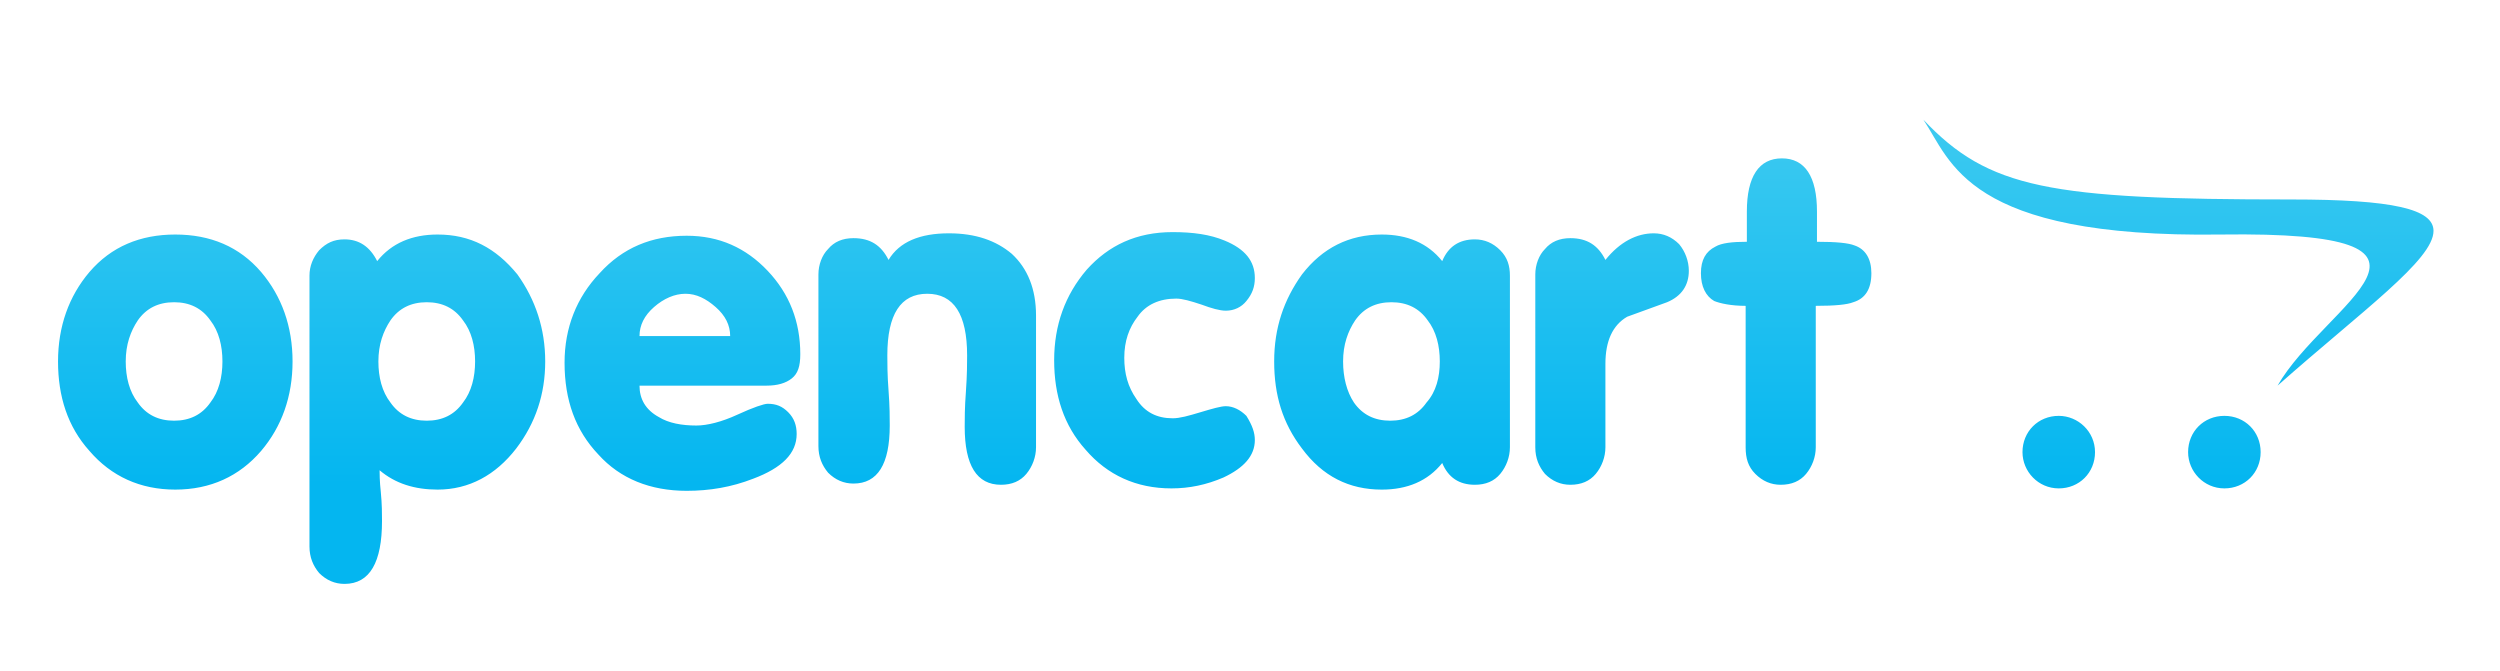 <?xml version="1.0" encoding="utf-8"?>
<!-- Generator: Adobe Illustrator 19.1.1, SVG Export Plug-In . SVG Version: 6.00 Build 0)  -->
<svg version="1.1" id="openxart_1_" xmlns="http://www.w3.org/2000/svg" xmlns:xlink="http://www.w3.org/1999/xlink" x="0px"
	 y="0px" viewBox="49 -6 206.8 55.5" style="enable-background:new 49 -6 206.8 55.5;" xml:space="preserve">
<style type="text/css">
	.st0{fill:url(#openxart_2_);}
</style>
<linearGradient id="openxart_2_" gradientUnits="userSpaceOnUse" x1="-286.825" y1="296.092" x2="-286.825" y2="296.154" gradientTransform="matrix(2498.56 0 0 -485.736 716800.438 143856.766)">
	<stop  offset="0" style="stop-color:#04B6F0"/>
	<stop  offset="1" style="stop-color:#3ECAF0"/>
</linearGradient>
<path id="openxart" class="st0" d="M73.2,23.9c0,2.9-0.9,5.4-2.6,7.4c-1.8,2.1-4.2,3.2-7.1,3.2c-2.9,0-5.3-1.1-7.1-3.2
	c-1.8-2-2.6-4.5-2.6-7.4c0-2.9,0.9-5.4,2.6-7.4c1.8-2.1,4.2-3.1,7.1-3.1c2.9,0,5.3,1,7.1,3.1C72.3,18.5,73.2,21,73.2,23.9L73.2,23.9
	z M67.4,23.9c0-1.3-0.3-2.5-1-3.4c-0.7-1-1.7-1.5-3-1.5c-1.3,0-2.3,0.5-3,1.5c-0.6,0.9-1,2-1,3.4c0,1.3,0.3,2.5,1,3.4
	c0.7,1,1.7,1.5,3,1.5c1.3,0,2.3-0.5,3-1.5C67.1,26.4,67.4,25.2,67.4,23.9z M94.1,23.9c0,2.7-0.8,5.1-2.4,7.2
	c-1.7,2.2-3.9,3.4-6.5,3.4c-1.9,0-3.5-0.5-4.8-1.6c0,0.2,0,0.9,0.1,1.8c0.1,1,0.1,1.8,0.1,2.4c0,3.4-1,5.2-3.1,5.2
	c-0.8,0-1.5-0.3-2.1-0.9c-0.5-0.6-0.8-1.3-0.8-2.2V16.8c0-0.8,0.3-1.5,0.8-2.1c0.6-0.6,1.2-0.9,2.1-0.9c1.2,0,2.1,0.6,2.7,1.8
	c1.2-1.5,2.9-2.2,5-2.2c2.7,0,4.8,1.1,6.6,3.3C93.3,18.8,94.1,21.2,94.1,23.9L94.1,23.9z M88.3,23.9c0-1.3-0.3-2.5-1-3.4
	c-0.7-1-1.7-1.5-3-1.5c-1.3,0-2.3,0.5-3,1.5c-0.6,0.9-1,2-1,3.4c0,1.3,0.3,2.5,1,3.4c0.7,1,1.7,1.5,3,1.5c1.3,0,2.3-0.5,3-1.5
	C88,26.4,88.3,25.2,88.3,23.9z M115.2,23.3c0,1-0.2,1.6-0.7,2c-0.5,0.4-1.2,0.6-2.1,0.6h-10.5c0,1.1,0.5,2,1.6,2.6
	c0.8,0.5,1.9,0.7,3.1,0.7c0.9,0,2.1-0.3,3.4-0.9c1.3-0.6,2.2-0.9,2.5-0.9c0.7,0,1.2,0.2,1.7,0.7c0.5,0.5,0.7,1.1,0.7,1.8
	c0,1.6-1.2,2.8-3.6,3.7c-1.8,0.7-3.6,1-5.5,1c-3,0-5.5-1-7.3-3c-1.9-2-2.8-4.5-2.8-7.6c0-2.9,1-5.4,2.9-7.4c1.9-2.1,4.3-3.1,7.2-3.1
	c2.7,0,4.9,1,6.7,2.9C114.3,18.3,115.2,20.6,115.2,23.3L115.2,23.3z M109.4,21.8c0-0.9-0.4-1.7-1.2-2.4c-0.8-0.7-1.6-1.1-2.5-1.1
	c-0.9,0-1.8,0.4-2.6,1.1c-0.8,0.7-1.2,1.5-1.2,2.4H109.4z M134.7,31c0,0.8-0.3,1.6-0.8,2.2c-0.5,0.6-1.2,0.9-2.1,0.9
	c-2,0-3-1.6-3-4.8c0-0.6,0-1.6,0.1-2.9C129,25,129,24,129,23.4c0-3.4-1.1-5.1-3.3-5.1c-2.2,0-3.3,1.7-3.3,5.1c0,0.6,0,1.6,0.1,2.9
	c0.1,1.3,0.1,2.3,0.1,2.9c0,3.2-1,4.8-3,4.8c-0.8,0-1.5-0.3-2.1-0.9c-0.5-0.6-0.8-1.3-0.8-2.2V16.7c0-0.8,0.3-1.6,0.8-2.1
	c0.5-0.6,1.2-0.9,2.1-0.9c1.4,0,2.3,0.6,2.9,1.8c0.9-1.5,2.6-2.2,5-2.2c2.2,0,3.9,0.6,5.2,1.7c1.3,1.2,2,2.9,2,5.1V31L134.7,31z
	 M152.8,30.4c0,1.3-0.9,2.3-2.6,3.1c-1.4,0.6-2.8,0.9-4.3,0.9c-2.9,0-5.3-1.1-7.1-3.2c-1.8-2-2.6-4.5-2.6-7.4c0-2.9,0.9-5.4,2.7-7.5
	c1.8-2,4.1-3.1,7.1-3.1c1.7,0,3.1,0.2,4.3,0.7c1.7,0.7,2.5,1.7,2.5,3.1c0,0.7-0.2,1.3-0.7,1.9c-0.4,0.5-1,0.8-1.7,0.8
	c-0.5,0-1.2-0.2-2-0.5c-0.9-0.3-1.6-0.5-2.1-0.5c-1.4,0-2.5,0.5-3.2,1.5c-0.7,0.9-1.1,2-1.1,3.4c0,1.3,0.3,2.4,1,3.4
	c0.7,1.1,1.7,1.6,3,1.6c0.6,0,1.3-0.2,2.3-0.5c1-0.3,1.7-0.5,2.1-0.5c0.6,0,1.2,0.3,1.7,0.8C152.6,29.2,152.8,29.8,152.8,30.4
	L152.8,30.4z M173.9,31c0,0.8-0.3,1.6-0.8,2.2c-0.5,0.6-1.2,0.9-2.1,0.9c-1.3,0-2.2-0.6-2.7-1.8c-1.2,1.5-2.9,2.2-5,2.2
	c-2.7,0-4.9-1.1-6.6-3.4c-1.6-2.1-2.3-4.4-2.3-7.2s0.8-5.1,2.3-7.2c1.7-2.2,3.9-3.3,6.6-3.3c2.1,0,3.8,0.7,5,2.2
	c0.5-1.2,1.4-1.8,2.7-1.8c0.8,0,1.5,0.3,2.1,0.9c0.6,0.6,0.8,1.3,0.8,2.1V31L173.9,31z M168.1,23.9c0-1.3-0.3-2.5-1-3.4
	c-0.7-1-1.7-1.5-3-1.5c-1.3,0-2.3,0.5-3,1.5c-0.6,0.9-1,2-1,3.4c0,1.3,0.3,2.5,0.9,3.4c0.7,1,1.7,1.5,3,1.5c1.3,0,2.3-0.5,3-1.5
	C167.8,26.4,168.1,25.2,168.1,23.9L168.1,23.9z M188.7,16.4c0,1.2-0.6,2.1-1.8,2.6c-1.1,0.4-2.2,0.8-3.3,1.2c-1.2,0.7-1.8,2-1.8,3.9
	V31c0,0.8-0.3,1.6-0.8,2.2c-0.5,0.6-1.2,0.9-2.1,0.9c-0.8,0-1.5-0.3-2.1-0.9c-0.5-0.6-0.8-1.3-0.8-2.2V16.7c0-0.8,0.3-1.6,0.8-2.1
	c0.5-0.6,1.2-0.9,2.1-0.9c1.4,0,2.3,0.6,2.9,1.8c1.2-1.5,2.6-2.2,4-2.2c0.8,0,1.5,0.3,2.1,0.9C188.4,14.8,188.7,15.6,188.7,16.4
	L188.7,16.4z M203.8,16.6c0,1.3-0.5,2.1-1.5,2.4c-0.5,0.2-1.5,0.3-3.1,0.3V31c0,0.8-0.3,1.6-0.8,2.2c-0.5,0.6-1.2,0.9-2.1,0.9
	c-0.8,0-1.5-0.3-2.1-0.9c-0.6-0.6-0.8-1.3-0.8-2.2V19.3c-1.2,0-2.1-0.2-2.6-0.4c-0.7-0.4-1.1-1.2-1.1-2.3c0-1.1,0.4-1.8,1.2-2.2
	c0.5-0.3,1.4-0.4,2.6-0.4v-2.5c0-2.9,1-4.4,2.9-4.4c1.9,0,2.9,1.5,2.9,4.4V14c1.6,0,2.6,0.1,3.1,0.3
	C203.3,14.6,203.8,15.4,203.8,16.6L203.8,16.6z M250.3,13.1c0-1.8-3.3-2.6-11.8-2.6c-20,0-25-0.9-30.4-6.6c2.3,3.4,3.5,9.8,24.6,9.5
	c22-0.3,8.6,5.7,4.7,12.5C244.4,19.7,250.3,15.5,250.3,13.1L250.3,13.1z M222.3,31.4c0,1.7-1.3,3-3,3c-1.7,0-3-1.4-3-3
	c0-1.7,1.3-3,3-3c0,0,0,0,0,0C220.9,28.4,222.3,29.7,222.3,31.4z M236,31.4c0,1.7-1.3,3-3,3c-1.7,0-3-1.4-3-3c0-1.7,1.3-3,3-3
	c0,0,0,0,0,0C234.7,28.4,236,29.7,236,31.4z"/>
</svg>
